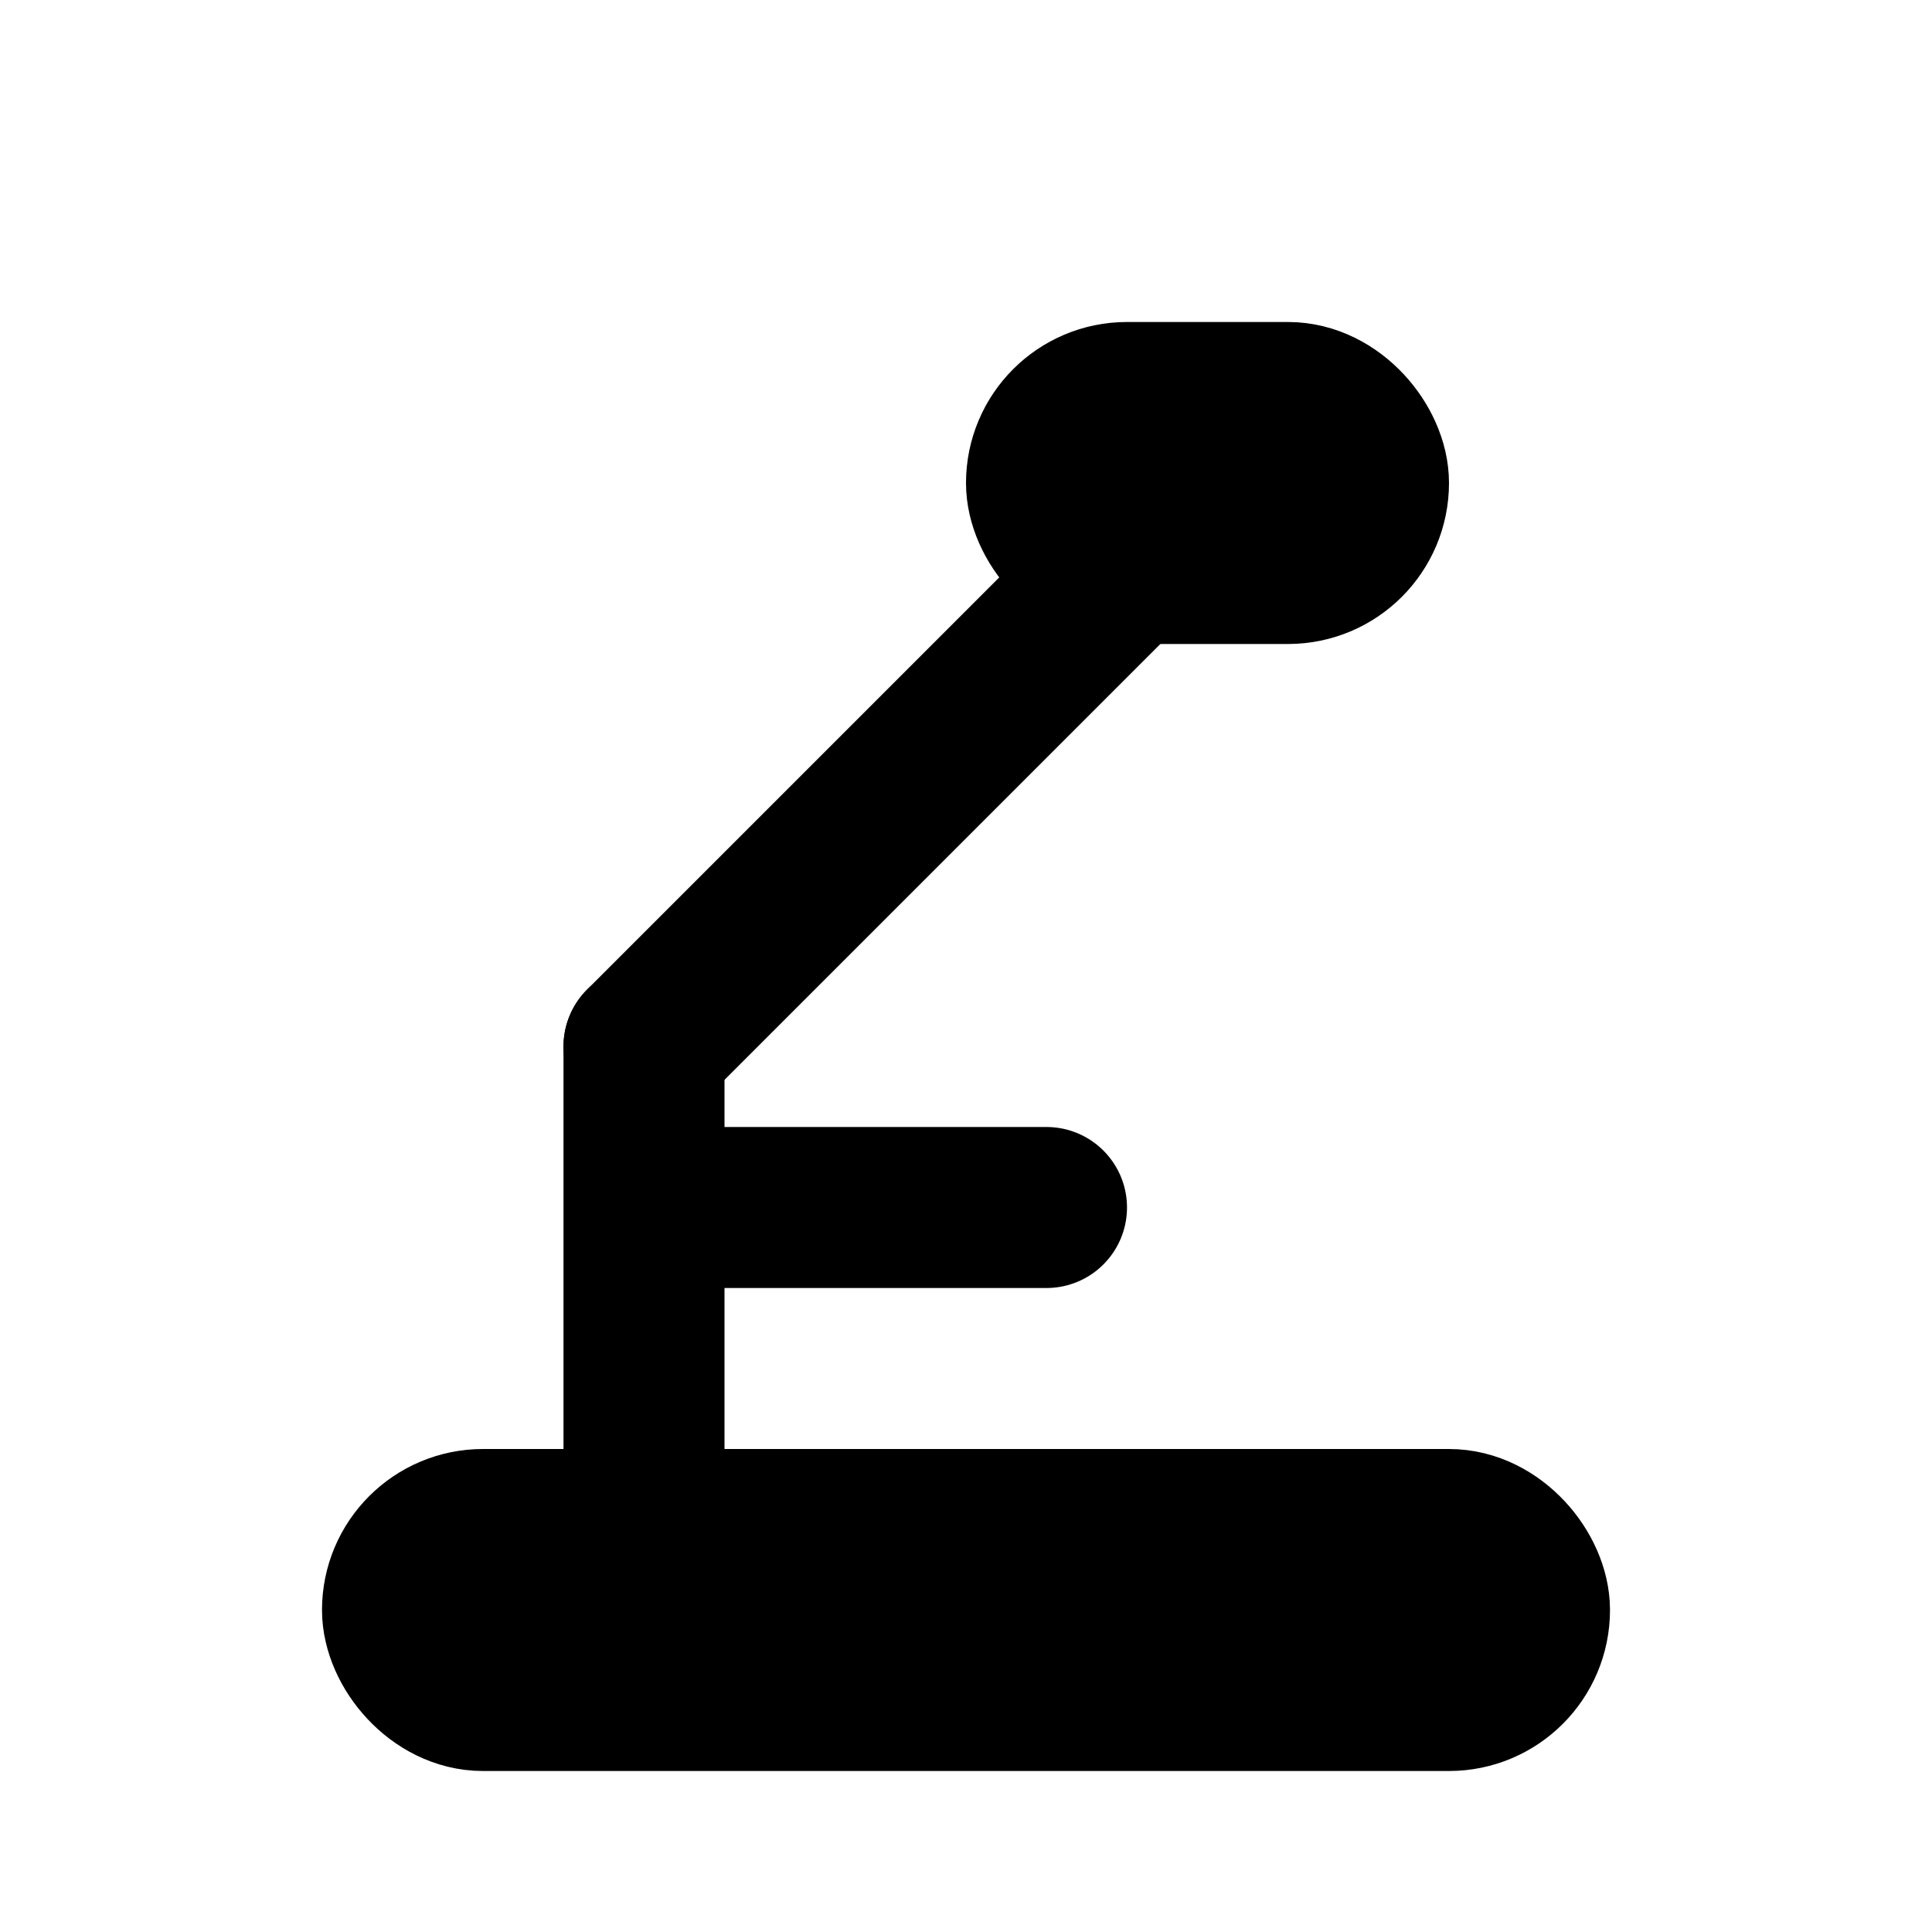 <svg xmlns="http://www.w3.org/2000/svg" width="24" height="24" viewBox="0 0 24 24" fill="none" stroke="currentColor" stroke-width="2" stroke-linecap="round" stroke-linejoin="round"><rect x="5" y="19" width="14" height="2" rx="1"/><line x1="8" y1="19" x2="8" y2="13"/><line x1="8" y1="13" x2="14" y2="7"/><rect x="13" y="5" width="4" height="2" rx="1"/><line x1="9" y1="15" x2="13" y2="15"/></svg>
